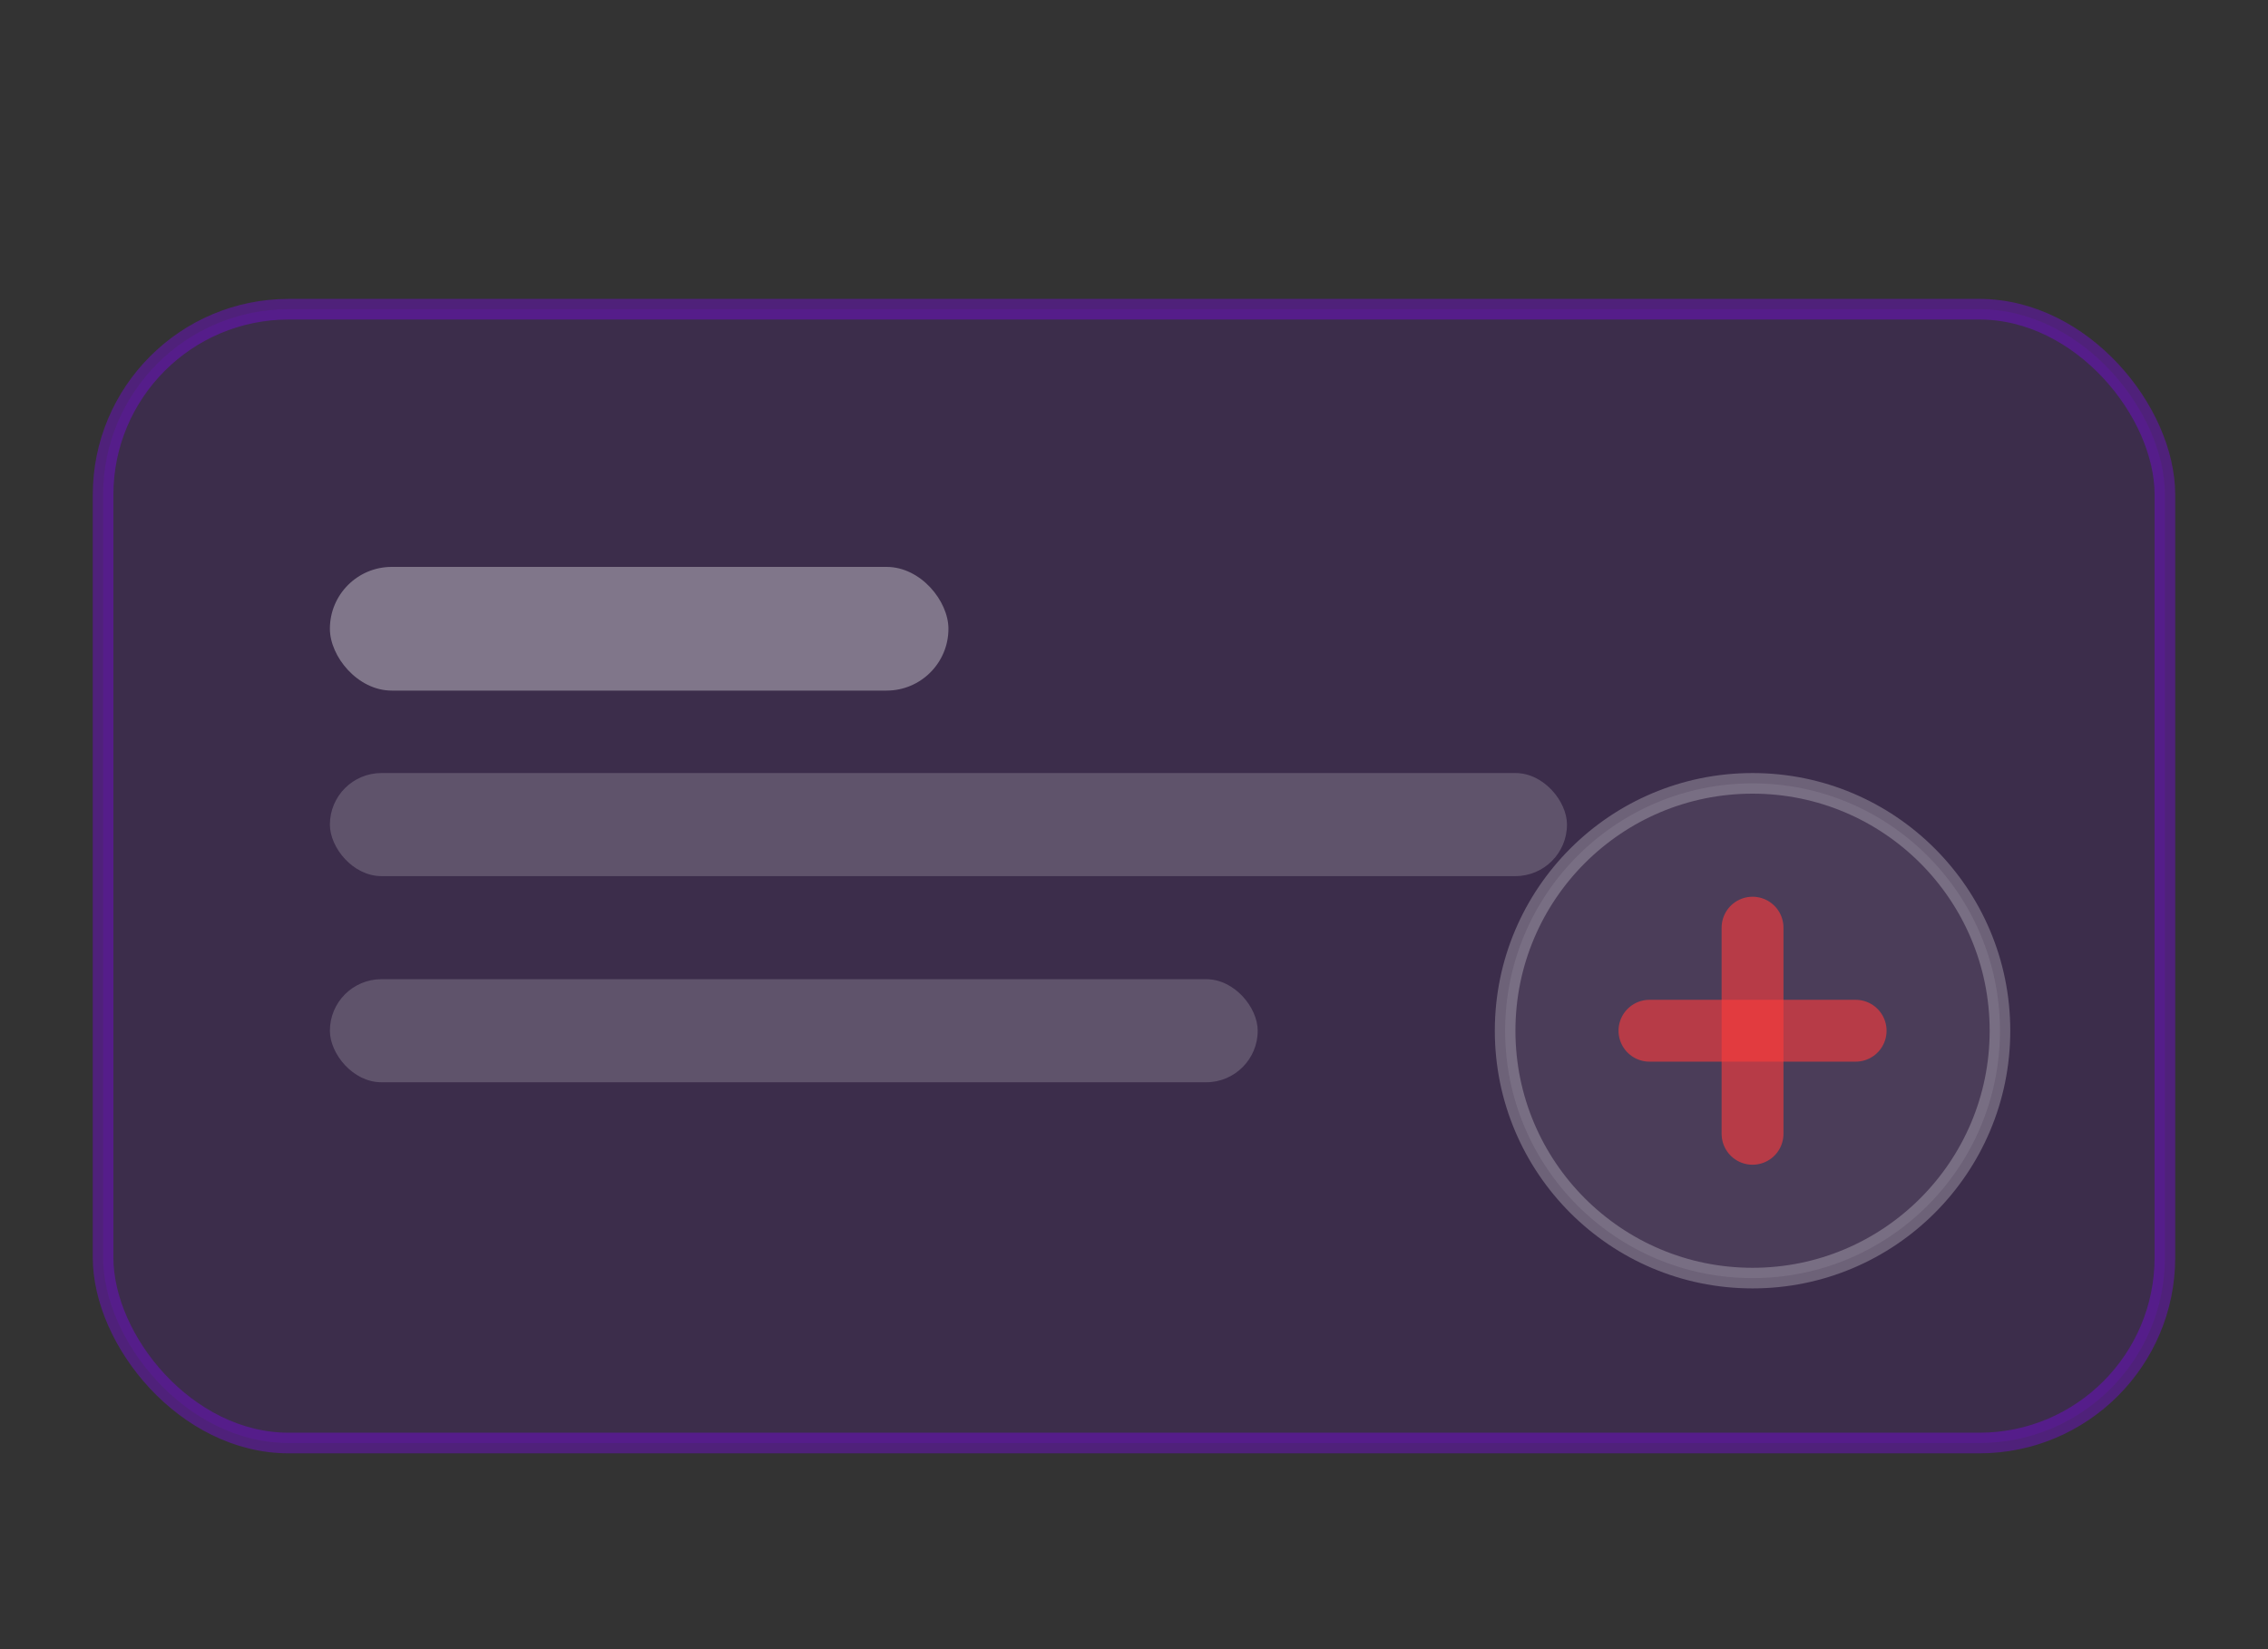 <svg width="220" height="160" viewBox="0 0 220 160" fill="none" xmlns="http://www.w3.org/2000/svg">
  <rect x="0" y="0" width="220" height="160" fill="#333333" stroke="none"/>
  <rect x="10" y="30" width="200" height="110" rx="18" fill="rgba(132,0,255,0.12)" stroke="rgba(132,0,255,0.35)" stroke-width="2"/>
  <rect x="32" y="55" width="60" height="12" rx="6" fill="rgba(255,255,255,0.35)"/>
  <rect x="32" y="75" width="120" height="10" rx="5" fill="rgba(255,255,255,0.18)"/>
  <rect x="32" y="95" width="90" height="10" rx="5" fill="rgba(255,255,255,0.18)"/>
  <circle cx="170" cy="100" r="24" fill="rgba(255,255,255,0.08)" stroke="rgba(255,255,255,0.25)" stroke-width="2"/>
  <path d="M160 100h20" stroke="rgba(255,59,59,0.6)" stroke-width="6" stroke-linecap="round"/>
  <path d="M170 90v20" stroke="rgba(255,59,59,0.6)" stroke-width="6" stroke-linecap="round"/>
</svg>
